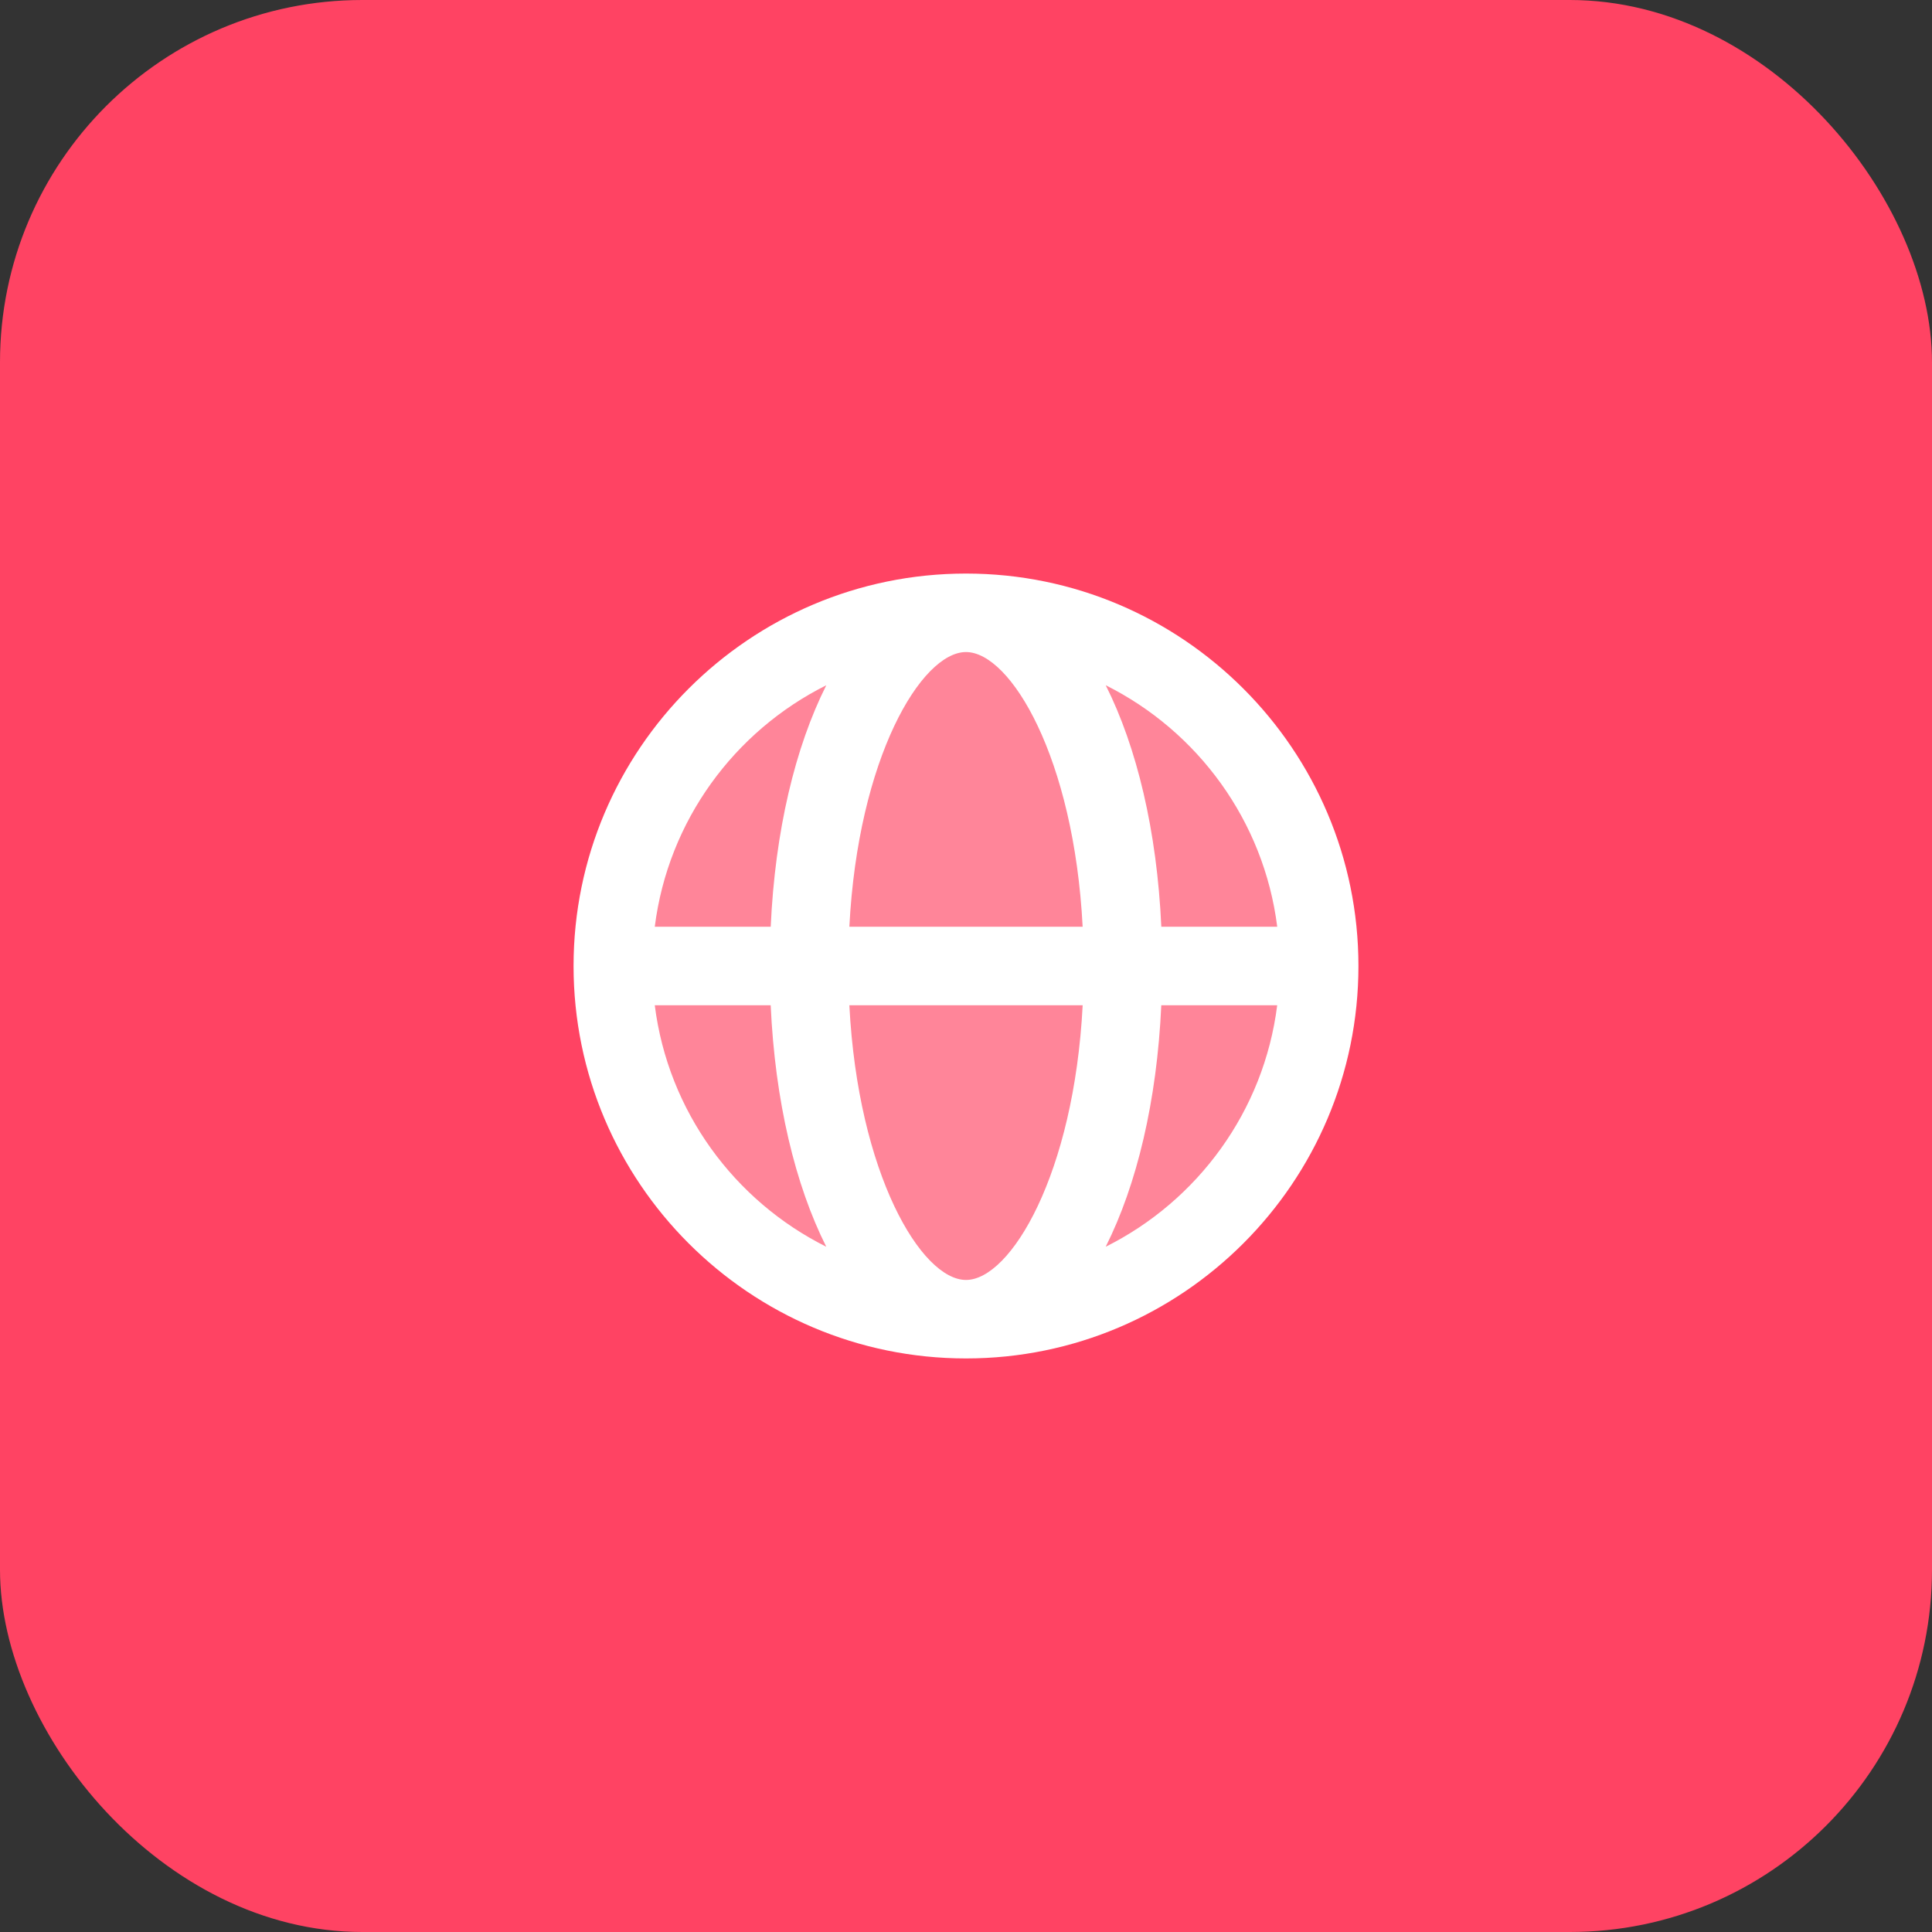 <svg width="64" height="64" viewBox="0 0 64 64" fill="none" xmlns="http://www.w3.org/2000/svg">
<rect x="0" y="0" width="64" height="64" fill="#333333" stroke="none"/>
<rect width="64" height="64" rx="12" fill="#FF4363"/>
<path opacity="0.35" d="M32 44C38.627 44 44 38.627 44 32C44 25.373 38.627 20 32 20C25.373 20 20 25.373 20 32C20 38.627 25.373 44 32 44Z" fill="white"/>
<path d="M32 19C24.832 19 19 24.832 19 32C19 39.168 24.832 45 32 45C39.168 45 45 39.168 45 32C45 24.832 39.168 19 32 19ZM42.31 30.7H38.47C38.326 27.525 37.659 24.75 36.629 22.7C39.674 24.222 41.868 27.189 42.31 30.7ZM32 42.4C30.522 42.4 28.424 38.894 28.136 33.3H35.865C35.576 38.894 33.478 42.4 32 42.4ZM28.136 30.7C28.424 25.106 30.522 21.6 32 21.6C33.478 21.6 35.576 25.106 35.864 30.7H28.136ZM27.372 22.7C26.342 24.75 25.674 27.525 25.531 30.7H21.69C22.132 27.189 24.326 24.222 27.372 22.7ZM21.69 33.3H25.53C25.674 36.475 26.341 39.25 27.371 41.3C24.326 39.778 22.132 36.811 21.69 33.3ZM36.628 41.3C37.658 39.25 38.325 36.476 38.469 33.3H42.309C41.868 36.811 39.674 39.778 36.628 41.3Z" fill="white"/>
</svg>
